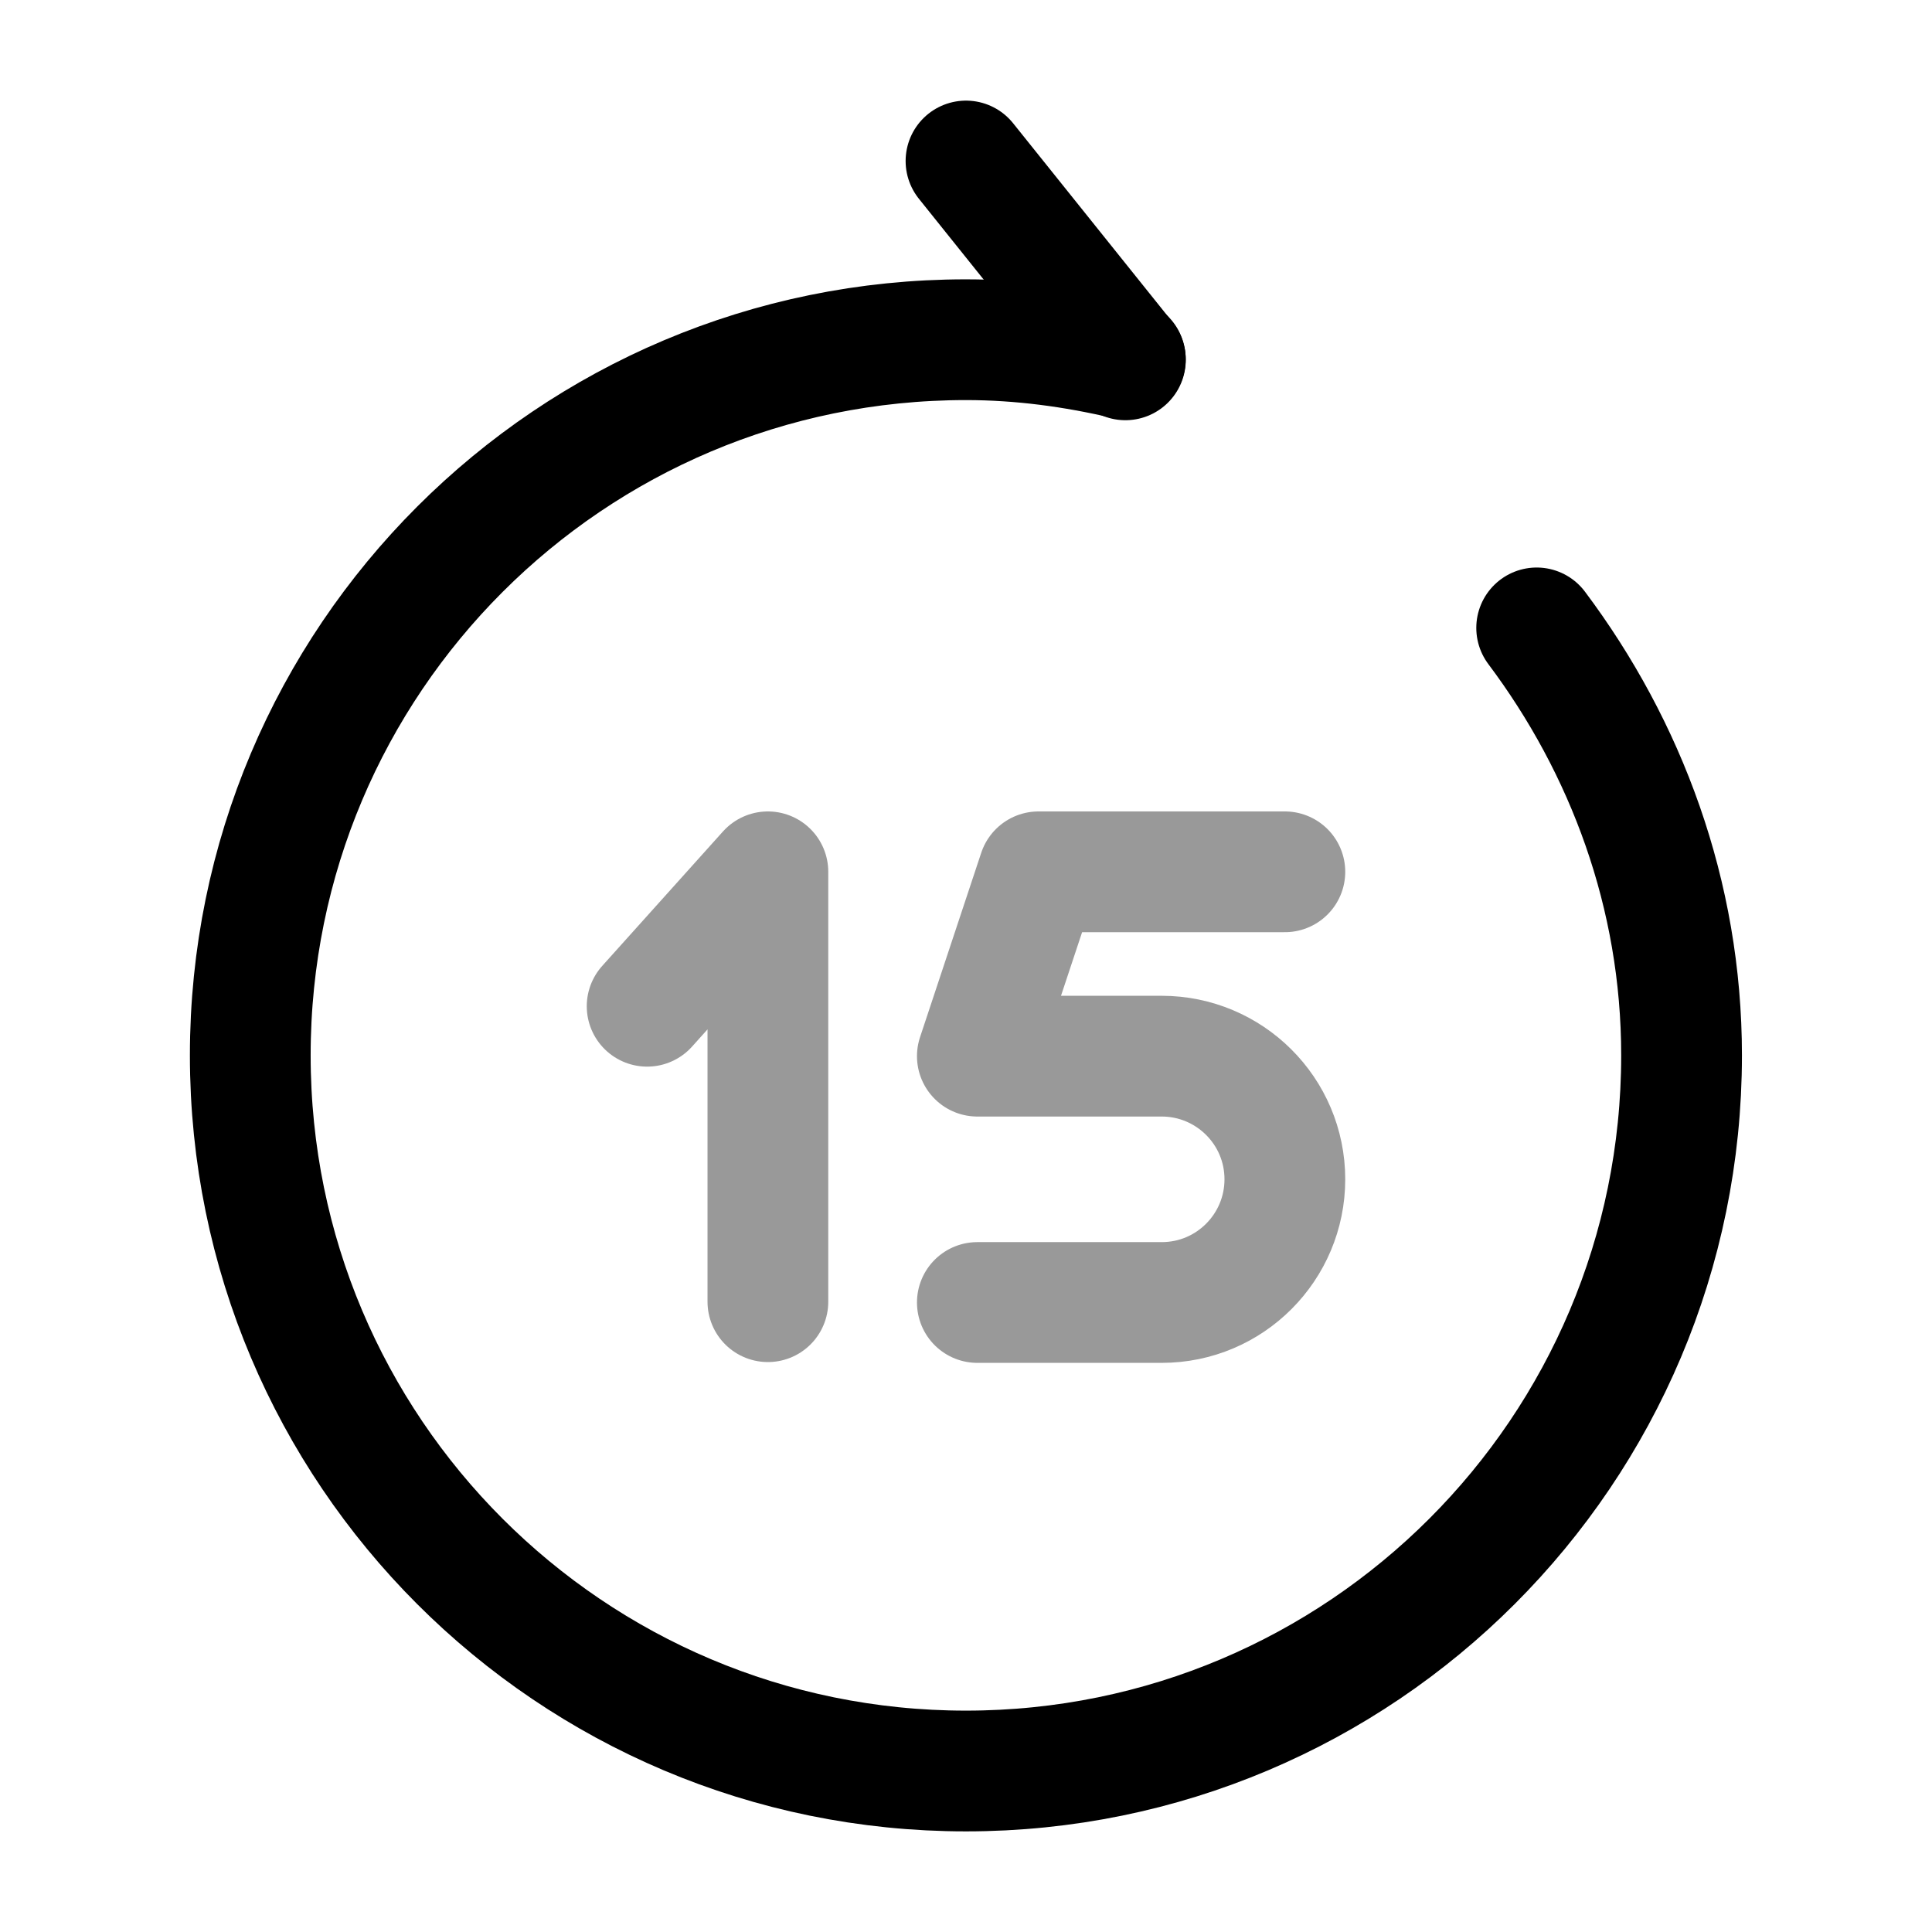 <svg width="24" height="24" viewBox="0 0 24 24" fill="none" xmlns="http://www.w3.org/2000/svg">
    <path opacity="0.4"
          d="M15.961 10.83H12.901L12.141 13.12H14.431C15.271 13.12 15.961 13.8 15.961 14.65C15.961 15.49 15.281 16.18 14.431 16.18H12.141"
          stroke="currentColor" stroke-width="1.5" stroke-linecap="round" stroke-linejoin="round"/>
    <path opacity="0.4" d="M9.539 16.17V10.83L8.039 12.5" stroke="currentColor" stroke-width="1.5"
          stroke-linecap="round" stroke-linejoin="round"/>
    <path d="M13.98 4.47L12 2" stroke="currentColor" stroke-width="1.5" stroke-linecap="round"
          stroke-linejoin="round"/>
    <path
        d="M19.089 7.8C20.199 9.28 20.889 11.11 20.889 13.11C20.889 18.02 16.909 22 11.999 22C7.089 22 3.109 18.02 3.109 13.11C3.109 8.2 7.089 4.22 11.999 4.22C12.679 4.22 13.339 4.31 13.979 4.46"
        stroke="currentColor" stroke-width="1.5" stroke-linecap="round" stroke-linejoin="round"/>
</svg>
